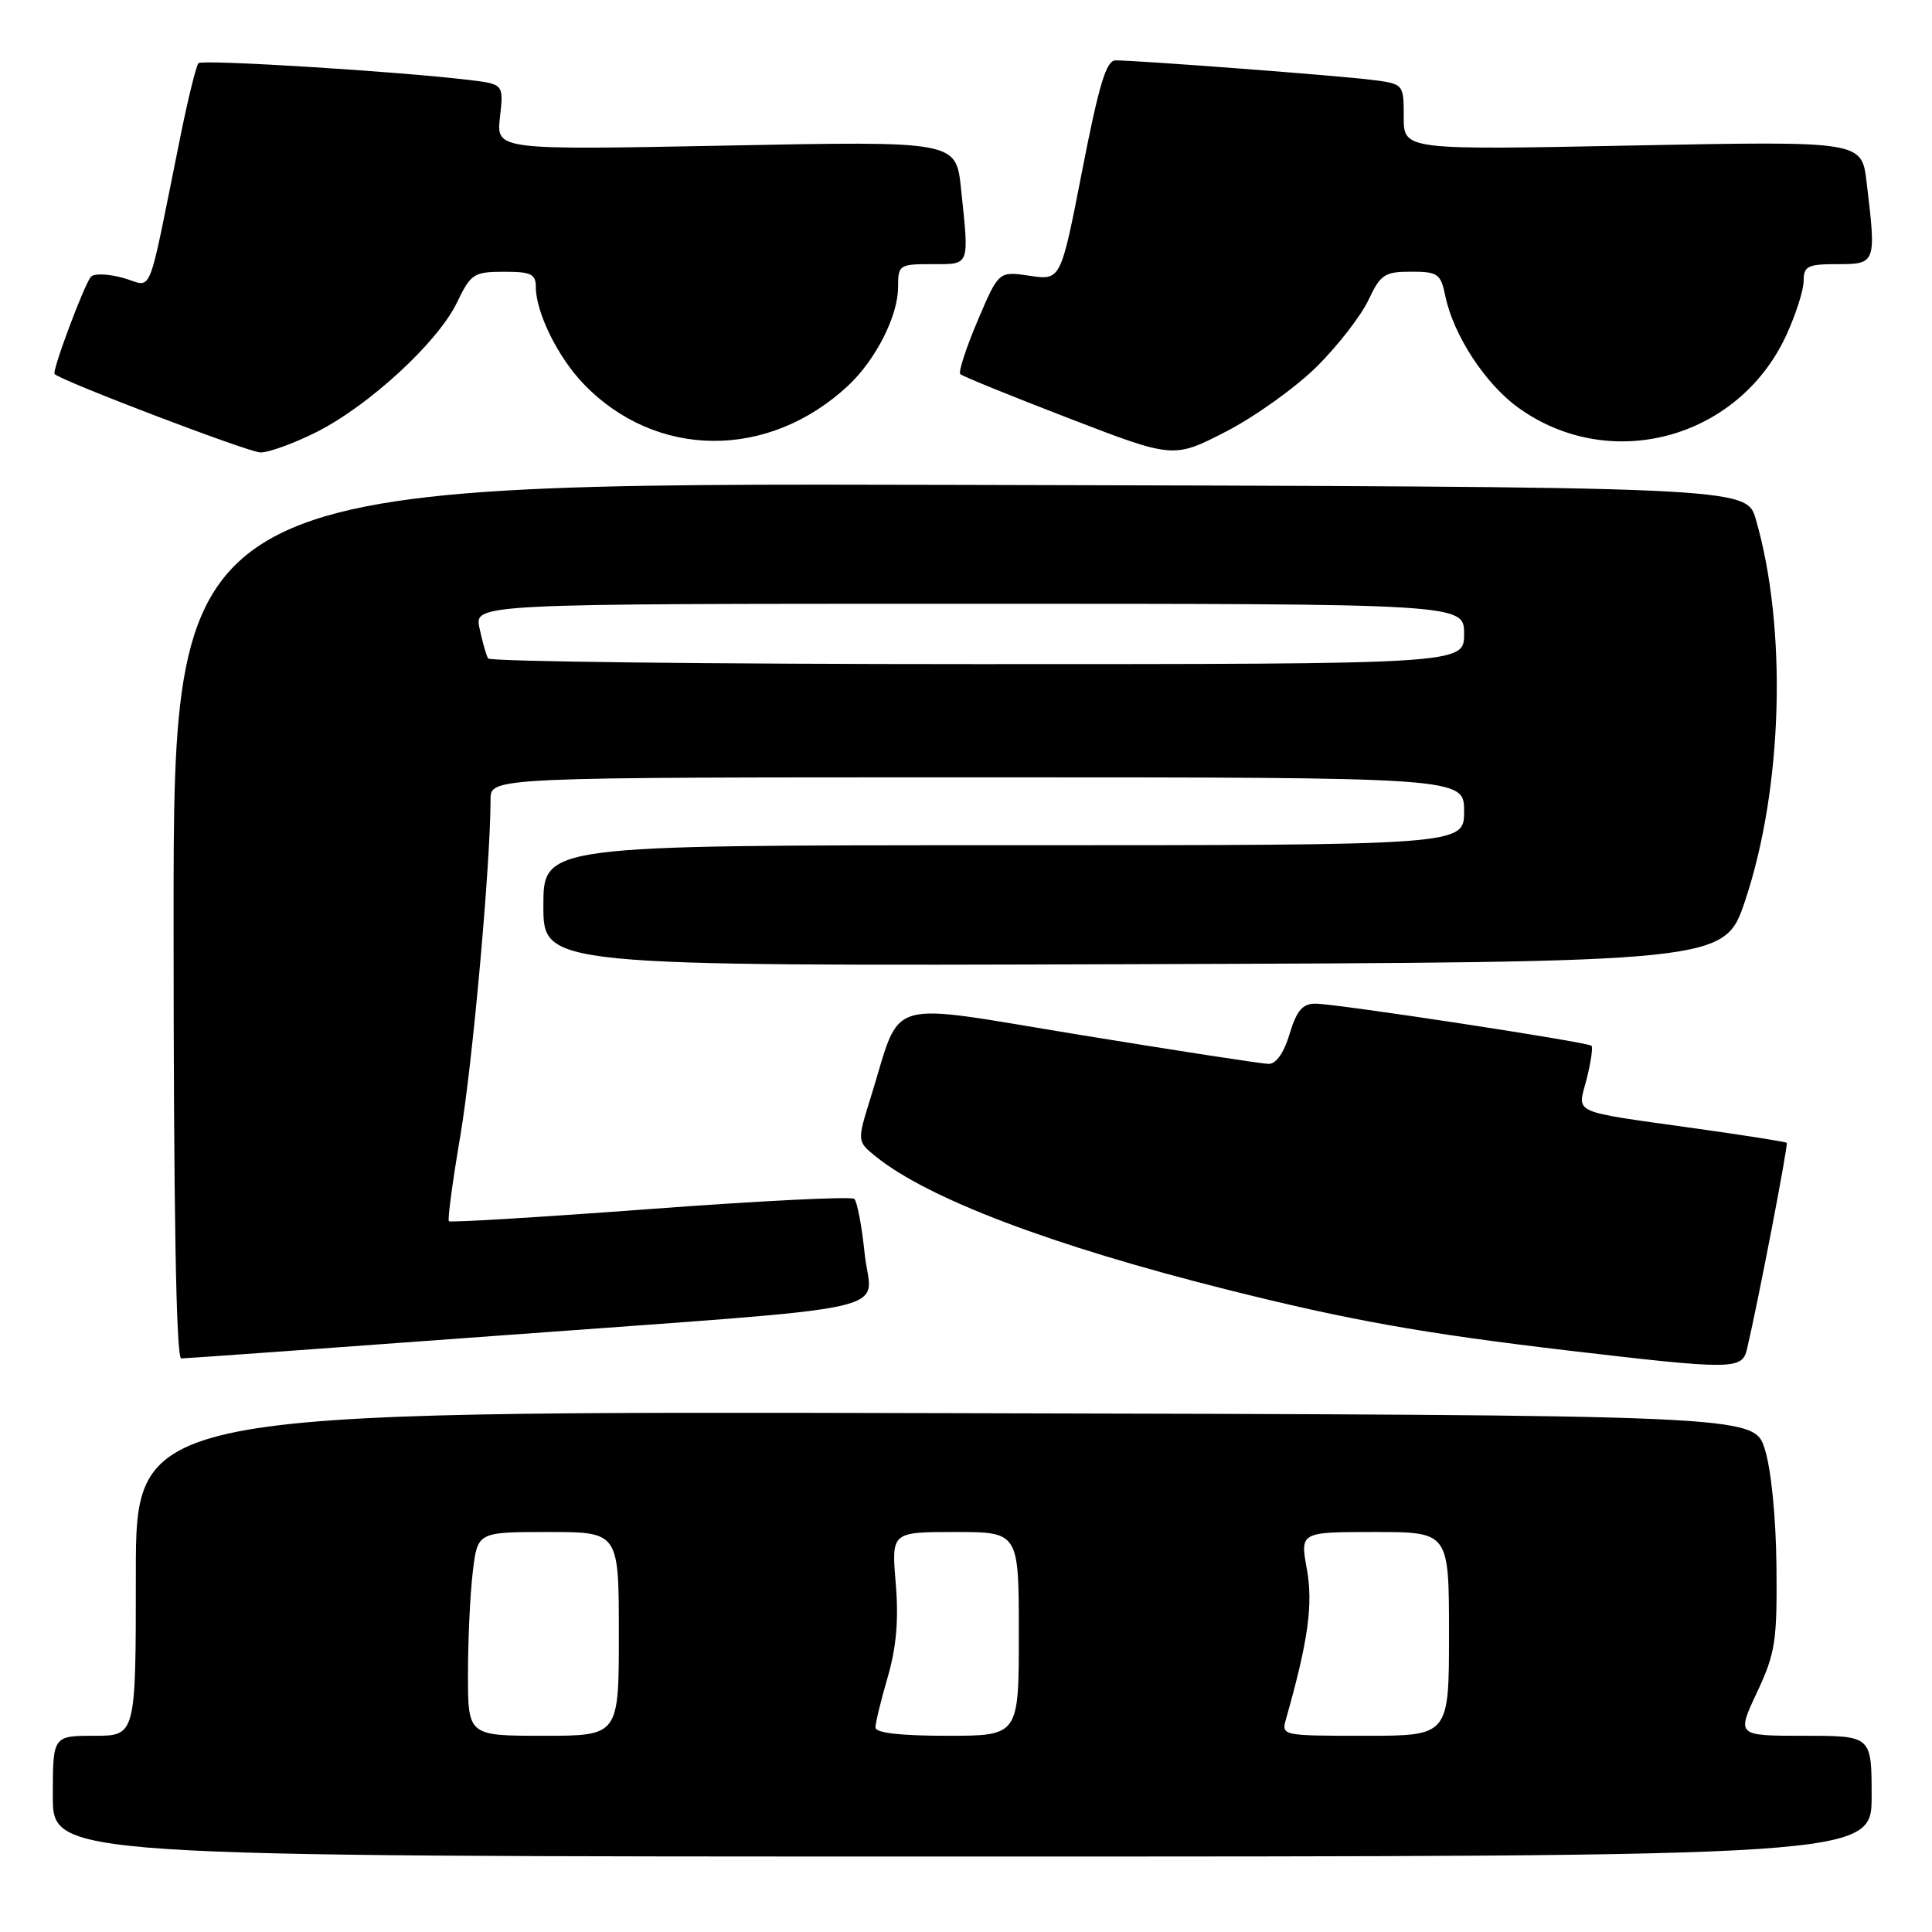 <?xml version="1.0" encoding="UTF-8" standalone="no"?>
<!DOCTYPE svg PUBLIC "-//W3C//DTD SVG 1.1//EN" "http://www.w3.org/Graphics/SVG/1.1/DTD/svg11.dtd" >
<svg xmlns="http://www.w3.org/2000/svg" xmlns:xlink="http://www.w3.org/1999/xlink" version="1.1" viewBox="0 0 256 256">
 <g >
 <path fill="currentColor"
d=" M 248.00 238.00 C 248.00 230.00 248.00 230.00 239.06 230.00 C 230.11 230.00 230.11 230.00 232.81 224.25 C 235.25 219.03 235.49 217.49 235.39 207.50 C 235.32 201.03 234.69 194.65 233.84 192.00 C 232.41 187.50 232.41 187.50 125.21 187.25 C 18.00 186.99 18.00 186.99 18.00 208.50 C 18.00 230.00 18.00 230.00 12.50 230.00 C 7.00 230.00 7.00 230.00 7.00 238.00 C 7.00 246.00 7.00 246.00 127.50 246.00 C 248.00 246.00 248.00 246.00 248.00 238.00 Z  M 231.49 178.75 C 232.94 172.60 236.98 151.65 236.75 151.43 C 236.61 151.29 231.32 150.46 225.00 149.57 C 207.75 147.14 209.03 147.71 210.24 142.97 C 210.80 140.75 211.09 138.77 210.88 138.57 C 210.35 138.07 176.98 132.98 174.29 132.99 C 172.58 133.00 171.81 133.91 170.88 137.00 C 170.13 139.51 169.09 140.99 168.09 140.97 C 167.22 140.96 155.98 139.23 143.13 137.13 C 116.67 132.81 119.58 131.95 115.39 145.36 C 113.56 151.23 113.56 151.23 116.03 153.23 C 122.94 158.82 139.36 165.05 162.59 170.88 C 178.62 174.91 188.54 176.68 207.52 178.92 C 229.64 181.52 230.84 181.52 231.49 178.75 Z  M 65.76 177.00 C 121.17 172.91 115.40 174.19 114.58 166.17 C 114.20 162.50 113.58 159.21 113.20 158.86 C 112.81 158.51 100.65 159.12 86.17 160.20 C 71.69 161.28 59.68 162.01 59.48 161.82 C 59.29 161.62 59.97 156.52 61.00 150.48 C 62.62 140.91 65.00 114.45 65.00 105.92 C 65.00 103.00 65.00 103.00 129.50 103.00 C 194.00 103.00 194.00 103.00 194.00 107.50 C 194.00 112.00 194.00 112.00 133.00 112.00 C 72.00 112.00 72.00 112.00 72.00 120.01 C 72.00 128.01 72.00 128.01 150.25 127.76 C 228.50 127.50 228.50 127.50 231.23 119.37 C 236.24 104.42 236.84 83.27 232.66 68.82 C 231.41 64.50 231.41 64.50 127.21 64.25 C 23.00 63.99 23.00 63.99 23.00 122.00 C 23.00 160.26 23.34 180.00 24.01 180.00 C 24.56 180.00 43.35 178.65 65.76 177.00 Z  M 174.54 48.52 C 177.31 45.76 180.36 41.81 181.33 39.75 C 182.92 36.37 183.47 36.00 186.97 36.00 C 190.53 36.00 190.90 36.26 191.52 39.25 C 192.59 44.41 196.79 50.84 201.14 53.99 C 213.26 62.76 230.26 58.22 236.65 44.51 C 237.93 41.75 238.98 38.49 238.99 37.25 C 239.00 35.25 239.50 35.00 243.50 35.00 C 248.59 35.00 248.63 34.89 247.33 24.10 C 246.68 18.69 246.68 18.69 216.34 19.28 C 186.00 19.88 186.00 19.88 186.00 15.50 C 186.00 11.12 186.00 11.12 181.75 10.58 C 177.49 10.03 150.77 8.00 147.81 8.00 C 146.59 8.00 145.62 11.19 143.40 22.58 C 140.56 37.16 140.56 37.16 136.44 36.54 C 132.33 35.93 132.33 35.93 129.54 42.50 C 128.00 46.12 126.97 49.30 127.24 49.57 C 127.52 49.85 133.99 52.48 141.62 55.42 C 155.50 60.77 155.50 60.77 162.50 57.16 C 166.35 55.17 171.77 51.28 174.54 48.52 Z  M 41.94 57.25 C 48.91 53.74 58.04 45.32 60.55 40.09 C 62.38 36.28 62.77 36.02 66.75 36.01 C 70.36 36.00 71.00 36.31 71.00 38.03 C 71.00 41.39 73.90 47.29 77.30 50.84 C 86.88 60.83 101.77 60.96 112.34 51.14 C 116.03 47.71 119.00 41.87 119.00 38.04 C 119.00 35.10 119.15 35.00 123.50 35.00 C 128.58 35.00 128.43 35.40 127.34 24.99 C 126.68 18.69 126.68 18.69 96.22 19.29 C 65.75 19.88 65.75 19.88 66.25 15.52 C 66.74 11.15 66.74 11.15 62.12 10.59 C 52.71 9.46 26.81 7.85 26.30 8.37 C 26.00 8.66 24.91 13.09 23.88 18.20 C 19.39 40.36 20.37 37.94 16.33 36.83 C 14.37 36.28 12.44 36.21 12.05 36.67 C 11.15 37.71 6.86 49.19 7.23 49.56 C 8.19 50.50 32.88 59.91 34.49 59.95 C 35.58 59.98 38.93 58.76 41.94 57.25 Z  M 62.01 221.75 C 62.01 217.21 62.30 211.14 62.65 208.25 C 63.28 203.00 63.28 203.00 72.64 203.00 C 82.00 203.00 82.00 203.00 82.00 216.50 C 82.00 230.00 82.00 230.00 72.00 230.00 C 62.00 230.00 62.00 230.00 62.01 221.75 Z  M 116.00 228.90 C 116.00 228.30 116.73 225.29 117.63 222.21 C 118.78 218.26 119.09 214.59 118.69 209.80 C 118.12 203.00 118.12 203.00 126.56 203.00 C 135.00 203.00 135.00 203.00 135.00 216.50 C 135.00 230.00 135.00 230.00 125.50 230.00 C 119.28 230.00 116.00 229.62 116.00 228.90 Z  M 170.41 227.75 C 173.34 217.43 174.01 212.58 173.17 207.94 C 172.27 203.00 172.27 203.00 182.14 203.00 C 192.00 203.00 192.00 203.00 192.00 216.50 C 192.00 230.00 192.00 230.00 180.88 230.00 C 169.83 230.00 169.77 229.99 170.41 227.75 Z  M 64.68 87.25 C 64.43 86.84 63.92 85.04 63.54 83.25 C 62.84 80.00 62.84 80.00 128.42 80.00 C 194.00 80.00 194.00 80.00 194.00 84.00 C 194.00 88.00 194.00 88.00 129.56 88.00 C 94.12 88.00 64.92 87.66 64.68 87.25 Z "/>
</g>
</svg>